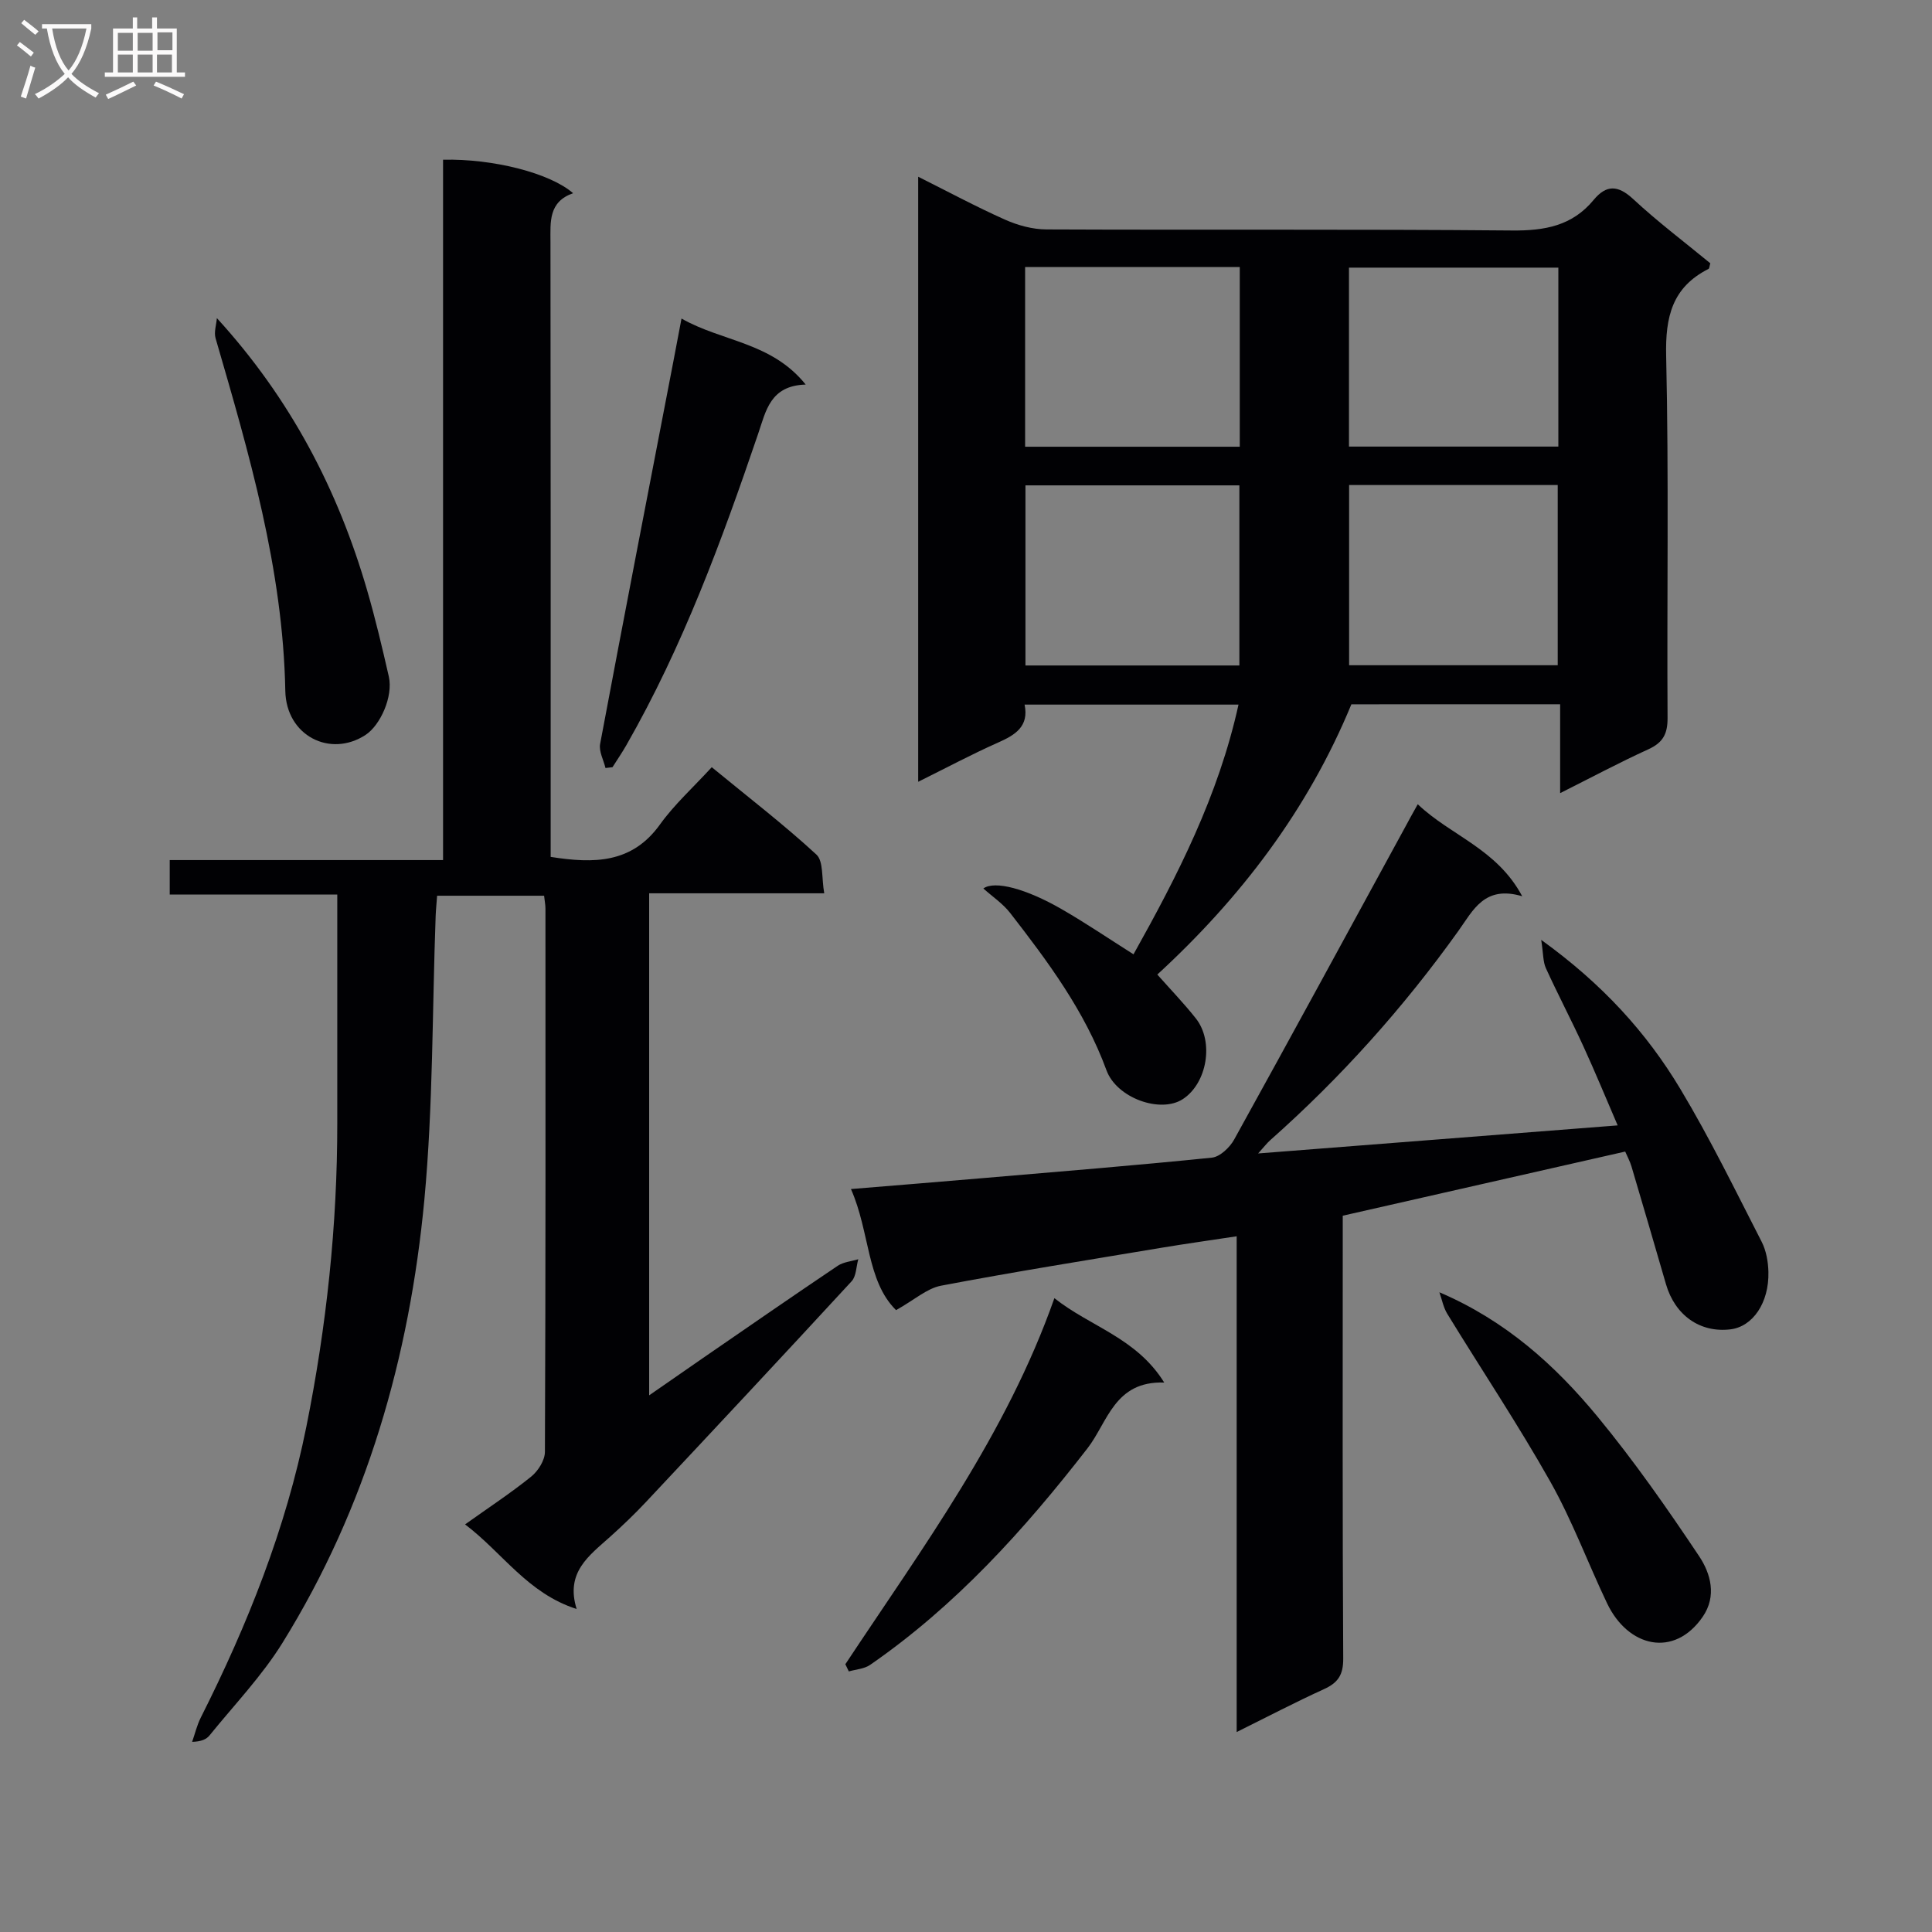 <svg enable-background="new 0 0 400 400" viewBox="0 0 400 400" xmlns="http://www.w3.org/2000/svg"><rect x="0" y="0" width="400" height="400" fill="#808080" stroke="none"/><g fill="#010104"><path d="m69.83 185.2c-11.9 0-23.15 0-34.69 0 0-2.55 0-4.62 0-7.13h56.59c0-48.63 0-96.82 0-145 10.33-.25 22.18 2.77 26.92 6.93-5.11 1.8-4.69 5.93-4.68 10.1.06 40.49.04 80.97.04 121.46v5.85c8.99 1.42 16.84 1.36 22.63-6.71 2.99-4.16 6.88-7.67 10.72-11.86 7.78 6.39 15 11.94 21.67 18.09 1.49 1.38 1.05 4.86 1.62 8.02-12.4 0-24.14 0-36.25 0v103.94c3.96-2.75 7.69-5.35 11.44-7.93 9.18-6.32 18.35-12.67 27.6-18.89 1.19-.8 2.83-.92 4.26-1.36-.44 1.54-.41 3.51-1.38 4.56-14.09 15.29-28.29 30.47-42.51 45.63-2.39 2.55-4.92 4.97-7.53 7.31-4.31 3.87-9.27 7.33-6.89 14.92-10.2-3.28-15.28-11.59-23.1-17.52 4.92-3.51 9.47-6.49 13.68-9.89 1.44-1.16 2.85-3.39 2.85-5.14.16-37.49.12-74.97.11-112.46 0-.8-.17-1.59-.28-2.67-7.43 0-14.65 0-22.15 0-.11 1.56-.25 2.85-.3 4.14-.72 19.61-.52 39.31-2.34 58.81-3.08 32.6-11.96 63.65-29.36 91.71-4.26 6.88-9.99 12.85-15.11 19.18-.65.81-1.71 1.29-3.61 1.34.59-1.68 1-3.46 1.8-5.04 9.68-19.21 17.61-39.12 21.85-60.22 4.16-20.71 6.42-41.71 6.4-62.89-.01-15.47 0-30.95 0-47.28z"/><path d="m279.79 145.82c-9.04 21.9-22.92 40.07-40.18 55.95 2.76 3.11 5.51 5.97 7.96 9.06 3.83 4.81 2.36 13.44-2.68 16.73-4.61 3.01-13.69-.2-15.81-5.98-4.48-12.23-12.11-22.48-19.96-32.59-1.49-1.91-3.62-3.33-5.53-5.04 2.38-1.71 8.94.09 16.21 4.28 5.01 2.88 9.8 6.14 14.88 9.35 9.13-16.33 17.57-32.79 21.74-51.7-14.93 0-29.45 0-44.29 0 .94 4.53-1.93 6.29-5.53 7.88-5.43 2.41-10.68 5.22-16.5 8.1 0-41.95 0-83.18 0-125.27 6.22 3.11 12.02 6.23 18.01 8.9 2.64 1.17 5.68 2 8.54 2.01 32.15.14 64.3-.07 96.44.22 6.73.06 12.42-.96 16.84-6.31 2.64-3.19 5.04-3.13 8.21-.19 5.09 4.73 10.67 8.93 15.96 13.29-.18.59-.18 1.08-.38 1.17-7.5 3.8-8.95 9.9-8.76 18.01.57 24.97.14 49.97.29 74.95.02 3.31-.95 5.11-3.97 6.49-5.99 2.73-11.81 5.84-18.27 9.08 0-6.47 0-12.23 0-18.4-14.59.01-28.82.01-43.22.01zm-67.55-53.33h44.44c0-12.55 0-24.76 0-37.2-14.93 0-29.61 0-44.44 0zm44.36 45.29c0-12.83 0-25.07 0-37.29-15.03 0-29.72 0-44.29 0v37.29zm22.69-45.32h43.35c0-12.59 0-24.82 0-37.05-14.66 0-29.01 0-43.35 0zm43.22 45.27c0-12.76 0-25.11 0-37.31-14.65 0-28.87 0-43.19 0v37.31z"/><path d="m293.53 166.51c6.87 6.54 16.35 9.18 21.63 19.05-7.82-2.33-10.16 2.9-13.2 7.15-11.37 15.91-24.34 30.38-38.98 43.36-.69.61-1.26 1.37-2.5 2.74 25.18-1.96 49.41-3.85 74.44-5.81-2.41-5.59-4.65-11.04-7.1-16.38-2.49-5.43-5.28-10.73-7.76-16.17-.61-1.33-.52-2.97-.97-5.86 12.64 9.11 21.79 19.16 28.82 30.89 6.14 10.23 11.38 21 16.83 31.63.94 1.84 1.34 4.13 1.39 6.22.16 6.41-3.25 11.35-7.88 11.9-6.28.75-11.46-2.91-13.33-9.36-2.35-8.12-4.73-16.23-7.13-24.34-.32-1.09-.88-2.11-1.31-3.11-19.42 4.41-38.62 8.77-58.48 13.28v5.19c0 28.83-.07 57.67.1 86.5.02 3.39-1.09 5.02-4.01 6.34-5.84 2.66-11.54 5.64-18.05 8.87 0-34.44 0-68.13 0-102.64-5.64.86-10.63 1.55-15.59 2.38-15.22 2.54-30.47 4.97-45.62 7.85-2.93.56-5.52 2.94-9.31 5.06-6.14-6.06-5.39-16.14-9.34-25.07 9.57-.79 18.31-1.49 27.04-2.24 15.9-1.36 31.8-2.64 47.68-4.26 1.68-.17 3.71-2.11 4.62-3.75 11.91-21.53 23.65-43.15 35.44-64.75.7-1.33 1.43-2.63 2.57-4.67z"/><path d="m125.36 159.01c-.4-1.67-1.4-3.45-1.11-4.99 4.95-26.38 10.06-52.72 15.14-79.07.53-2.74 1.05-5.49 1.71-9 8.42 4.81 18.61 4.84 25.71 13.67-7.35.21-8.23 5.45-9.84 10.18-7.54 22.15-15.61 44.08-27.29 64.48-.89 1.56-1.91 3.04-2.87 4.56-.48.05-.96.11-1.45.17z"/><path d="m44.9 65.86c15.28 16.73 25.08 35.58 31.12 56.39 1.71 5.88 3.12 11.85 4.48 17.82.94 4.15-1.78 10.11-4.82 12.09-7.3 4.77-16.43.19-16.61-9.12-.48-25.26-7.49-49.1-14.44-73.02-.36-1.26.16-2.77.27-4.16z"/><path d="m175.02 344.56c15.99-24.16 33.34-47.55 43.28-75.79 7.49 5.95 16.95 8.17 22.74 17.47-10.32-.35-11.7 8.22-15.89 13.62-13.1 16.89-27.31 32.61-45.01 44.84-1.2.83-2.92.92-4.4 1.35-.24-.49-.48-.99-.72-1.49z"/><path d="m298.01 267.55c13.76 5.89 23.97 15.12 32.75 25.76 7.57 9.18 14.42 18.99 21.03 28.89 2.38 3.57 3.7 8.25.73 12.55-5.92 8.57-15.45 6.3-19.79-2.8-3.99-8.37-7.22-17.15-11.76-25.2-6.67-11.83-14.24-23.16-21.34-34.76-.8-1.32-1.09-2.95-1.62-4.44z"/></g><path d="m6.4 11.7c-1-.8-1.9-1.6-2.9-2.3l.6-.7c.9.7 1.9 1.4 2.9 2.2zm-2.1 8.3c.7-2.1 1.4-4.2 2-6.4.2.1.6.3 1 .4-.7 2.3-1.3 4.4-1.9 6.4zm3-12.8c-1.1-.9-2.1-1.7-2.9-2.4l.6-.7c1 .8 2 1.5 3 2.4zm1.4-1.3v-.9h10.2v.9c-.9 4.2-2.3 7.3-4.1 9.4 1.3 1.4 3.2 2.7 5.7 4-.2.2-.4.5-.7.9-2.5-1.4-4.4-2.7-5.7-4.2-1.4 1.5-3.5 3-6.1 4.4 0 0 0 0-.1-.1-.3-.4-.5-.7-.7-.8 2.7-1.3 4.7-2.8 6.2-4.2-1.8-2.2-3-5.3-3.7-9.4zm9.2 0h-7.1c.6 3.8 1.7 6.7 3.4 8.7 1.7-2 2.9-4.8 3.7-8.7z" fill="#fbfafa"/><path d="m31.6 3.6h.9v2.3h4.1v9.1h1.7v.9h-16.6v-.9h1.7v-9.1h4.1v-2.3h.9v2.3h3.1v-2.3zm-4 13.3.6.8c-1.9.9-3.8 1.9-5.8 2.8-.2-.3-.3-.6-.5-.9 2-.9 3.9-1.8 5.7-2.7zm-3.2-10.1v3.7h3.1v-3.7zm0 4.5v3.7h3.1v-3.7zm4.1-4.5v3.7h3.1v-3.7zm0 4.5v3.7h3.1v-3.7zm9.1 9.1c-2.1-1.1-4.1-2-5.8-2.7l.5-.8c2.2.9 4.1 1.8 5.8 2.6zm-1.9-13.7h-3.1v3.7h3.1v-3.6zm-3.2 4.6v3.7h3.1v-3.7z" fill="#fbfafa"/></svg>